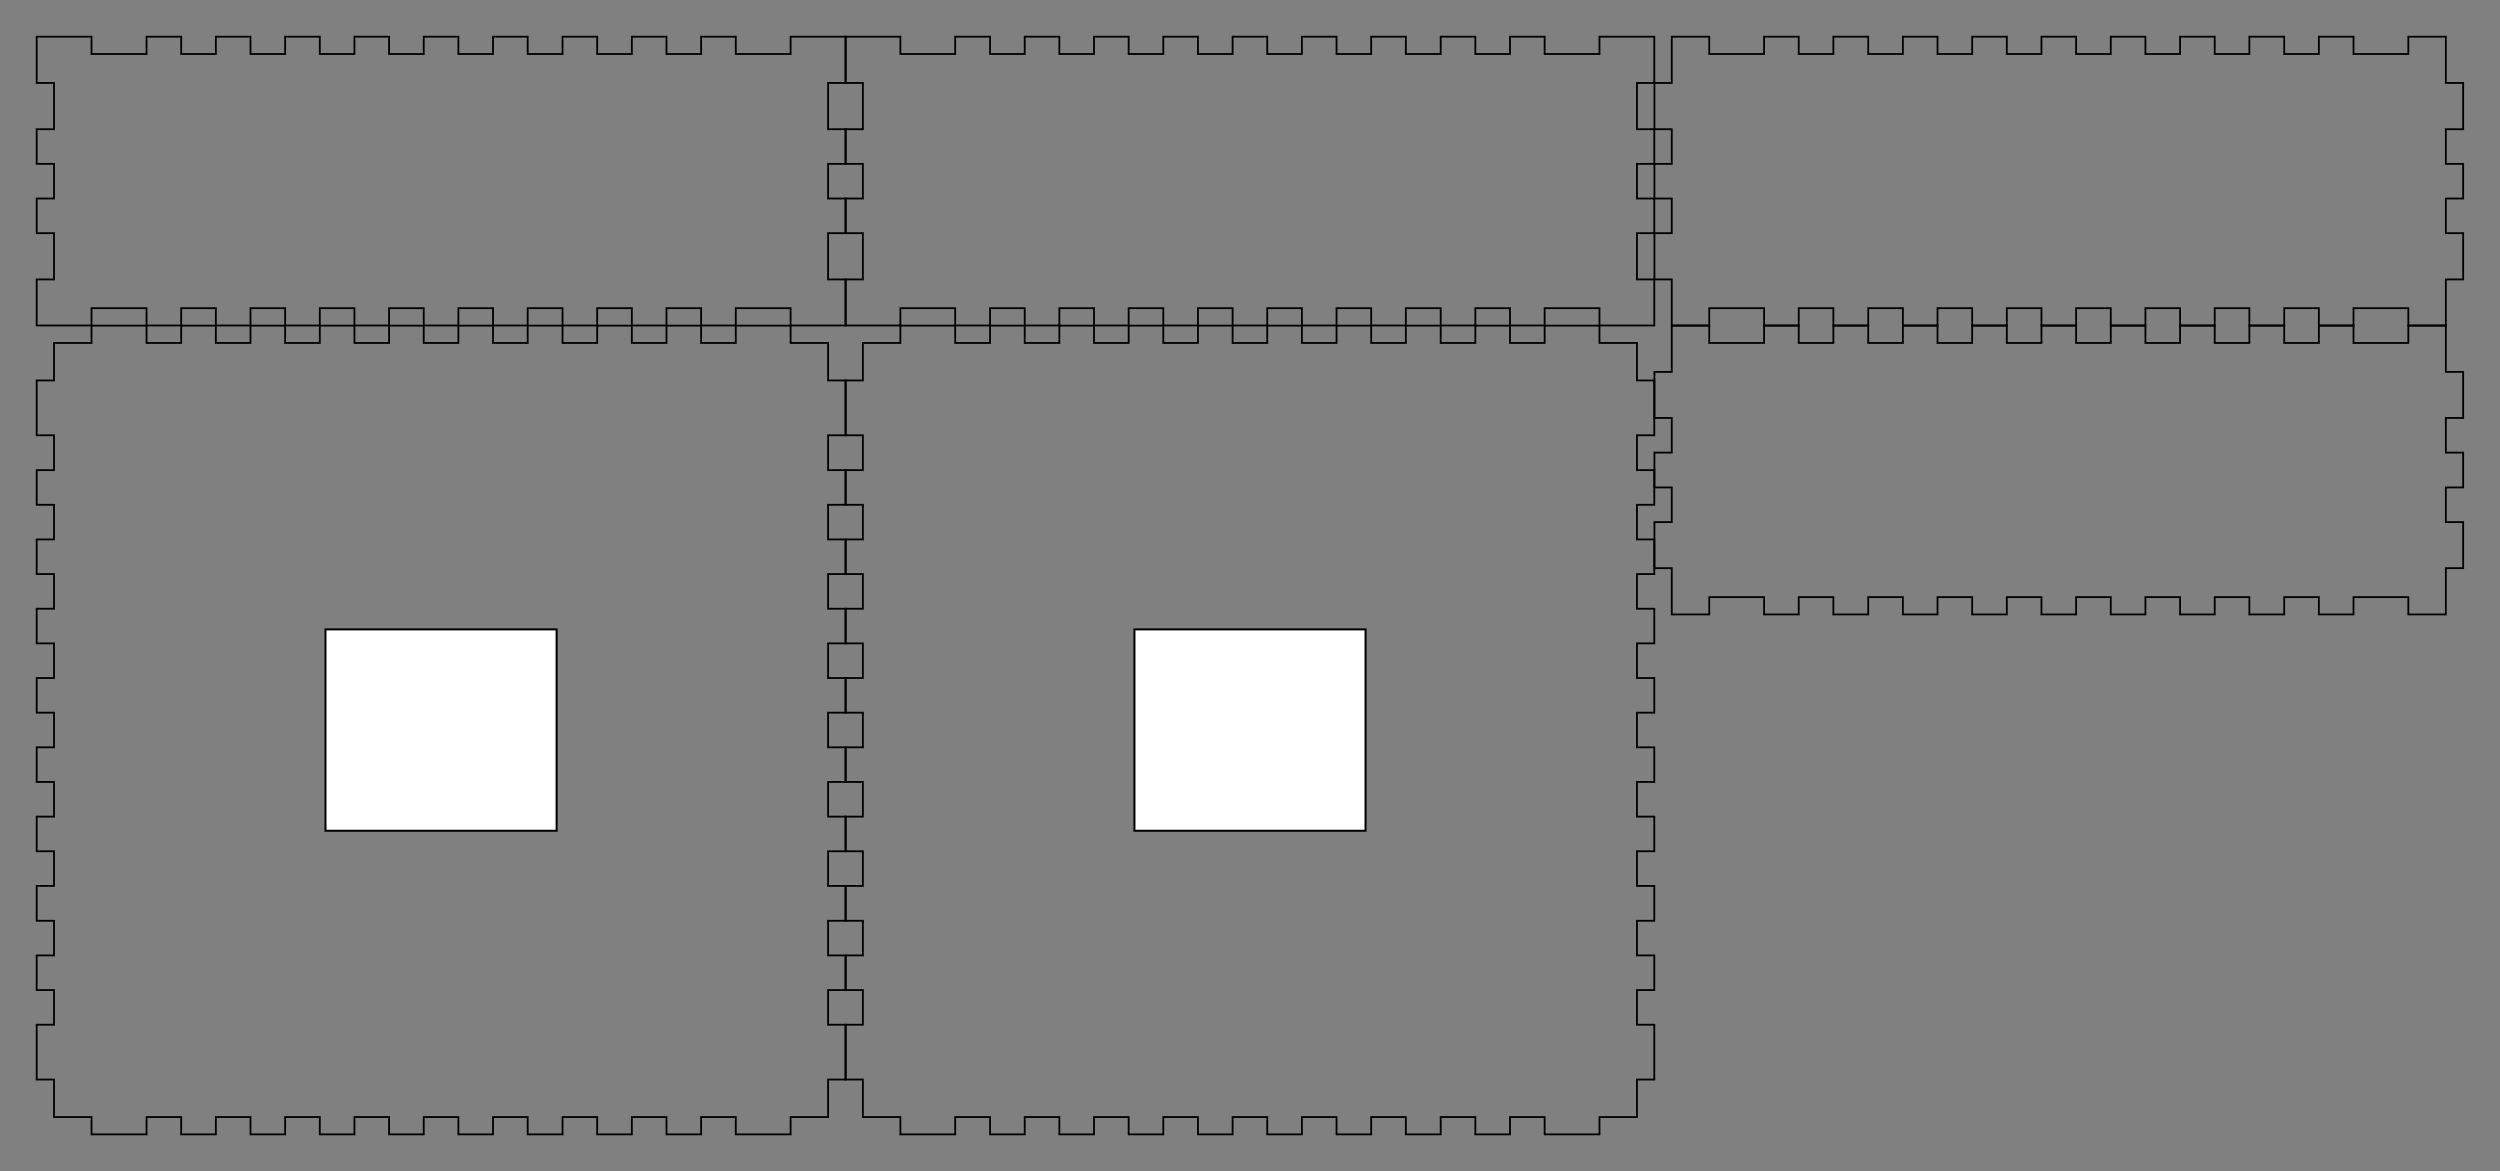<?xml version="1.0" encoding="utf-8"?>
<!-- Generator: Adobe Illustrator 19.1.0, SVG Export Plug-In . SVG Version: 6.00 Build 0)  -->
<svg version="1.1" id="Lag_1" xmlns="http://www.w3.org/2000/svg" xmlns:xlink="http://www.w3.org/1999/xlink" x="0px" y="0px"
	 viewBox="-26 113.4 1226.6 574.6" style="enable-background:new -26 113.4 1226.6 574.6;" xml:space="preserve">
<rect x="-26" y="113.4" width="1226.6" height="574.6" fill="#808080" stroke="none"/>
<style type="text/css">
	.st0{fill:none;stroke:#000000;stroke-width:0.9;}
	.st1{fill:#FFFFFF;stroke:#000000;stroke-miterlimit:10;}
</style>
<g transform="translate(22.5, 22.5) ">
	<polygon class="st0" points="-30.5,108.9 -3.6,108.9 -3.6,117.4 23.4,117.4 23.4,108.9 40.4,108.9 40.4,117.4 57.4,117.4 
		57.4,108.9 74.4,108.9 74.4,117.4 91.4,117.4 91.4,108.9 108.4,108.9 108.4,117.4 125.4,117.4 125.4,108.9 142.4,108.9 
		142.4,117.4 159.4,117.4 159.4,108.9 176.4,108.9 176.4,117.4 193.4,117.4 193.4,108.9 210.4,108.9 210.4,117.4 227.5,117.4 
		227.5,108.9 244.5,108.9 244.5,117.4 261.5,117.4 261.5,108.9 278.5,108.9 278.5,117.4 295.5,117.4 295.5,108.9 312.5,108.9 
		312.5,117.4 339.4,117.4 339.4,108.9 366.4,108.9 366.4,131.6 357.8,131.6 357.8,154.3 366.4,154.3 366.4,171.3 357.8,171.3 
		357.8,188.3 366.4,188.3 366.4,205.3 357.8,205.3 357.8,228 366.4,228 366.4,250.6 339.4,250.6 339.4,242.1 312.5,242.1 
		312.5,250.6 295.5,250.6 295.5,242.1 278.5,242.1 278.5,250.6 261.5,250.6 261.5,242.1 244.5,242.1 244.5,250.6 227.5,250.6 
		227.5,242.1 210.4,242.1 210.4,250.6 193.4,250.6 193.4,242.1 176.4,242.1 176.4,250.6 159.4,250.6 159.4,242.1 142.4,242.1 
		142.4,250.6 125.4,250.6 125.4,242.1 108.4,242.1 108.4,250.6 91.4,250.6 91.4,242.1 74.4,242.1 74.4,250.6 57.4,250.6 57.4,242.1 
		40.4,242.1 40.4,250.6 23.4,250.6 23.4,242.1 -3.6,242.1 -3.6,250.6 -30.5,250.6 -30.5,228 -22,228 -22,205.3 -30.5,205.3 
		-30.5,188.3 -22,188.3 -22,171.3 -30.5,171.3 -30.5,154.3 -22,154.3 -22,131.6 -30.5,131.6 	"/>
</g>
<g transform="translate(518.563, 22.5) ">
	<polygon class="st0" points="-129.7,108.9 -102.8,108.9 -102.8,117.4 -75.9,117.4 -75.9,108.9 -58.8,108.9 -58.8,117.4 
		-41.8,117.4 -41.8,108.9 -24.8,108.9 -24.8,117.4 -7.8,117.4 -7.8,108.9 9.2,108.9 9.2,117.4 26.2,117.4 26.2,108.9 43.2,108.9 
		43.2,117.4 60.2,117.4 60.2,108.9 77.2,108.9 77.2,117.4 94.2,117.4 94.2,108.9 111.2,108.9 111.2,117.4 128.2,117.4 128.2,108.9 
		145.2,108.9 145.2,117.4 162.3,117.4 162.3,108.9 179.3,108.9 179.3,117.4 196.3,117.4 196.3,108.9 213.3,108.9 213.3,117.4 
		240.2,117.4 240.2,108.9 267.1,108.9 267.1,131.6 258.6,131.6 258.6,154.3 267.1,154.3 267.1,171.3 258.6,171.3 258.6,188.3 
		267.1,188.3 267.1,205.3 258.6,205.3 258.6,228 267.1,228 267.1,250.6 240.2,250.6 240.2,242.1 213.3,242.1 213.3,250.6 
		196.3,250.6 196.3,242.1 179.3,242.1 179.3,250.6 162.3,250.6 162.3,242.1 145.2,242.1 145.2,250.6 128.2,250.6 128.2,242.1 
		111.2,242.1 111.2,250.6 94.2,250.6 94.2,242.1 77.2,242.1 77.2,250.6 60.2,250.6 60.2,242.1 43.2,242.1 43.2,250.6 26.2,250.6 
		26.2,242.1 9.2,242.1 9.2,250.6 -7.8,250.6 -7.8,242.1 -24.8,242.1 -24.8,250.6 -41.8,250.6 -41.8,242.1 -58.8,242.1 -58.8,250.6 
		-75.9,250.6 -75.9,242.1 -102.8,242.1 -102.8,250.6 -129.7,250.6 -129.7,228 -121.2,228 -121.2,205.3 -129.7,205.3 -129.7,188.3 
		-121.2,188.3 -121.2,171.3 -129.7,171.3 -129.7,154.3 -121.2,154.3 -121.2,131.6 -129.7,131.6 	"/>
</g>
<g transform="translate(1014.627, 22.5) ">
	<polygon class="st0" points="-220.4,108.9 -202,108.9 -202,117.4 -175.1,117.4 -175.1,108.9 -158.1,108.9 -158.1,117.4 
		-141.1,117.4 -141.1,108.9 -124,108.9 -124,117.4 -107,117.4 -107,108.9 -90,108.9 -90,117.4 -73,117.4 -73,108.9 -56,108.9 
		-56,117.4 -39,117.4 -39,108.9 -22,108.9 -22,117.4 -5,117.4 -5,108.9 12,108.9 12,117.4 29,117.4 29,108.9 46,108.9 46,117.4 
		63,117.4 63,108.9 80.1,108.9 80.1,117.4 97.1,117.4 97.1,108.9 114.1,108.9 114.1,117.4 141,117.4 141,108.9 159.4,108.9 
		159.4,131.6 167.9,131.6 167.9,154.3 159.4,154.3 159.4,171.3 167.9,171.3 167.9,188.3 159.4,188.3 159.4,205.3 167.9,205.3 
		167.9,228 159.4,228 159.4,250.6 141,250.6 141,242.1 114.1,242.1 114.1,250.6 97.1,250.6 97.1,242.1 80.1,242.1 80.1,250.6 
		63,250.6 63,242.1 46,242.1 46,250.6 29,250.6 29,242.1 12,242.1 12,250.6 -5,250.6 -5,242.1 -22,242.1 -22,250.6 -39,250.6 
		-39,242.1 -56,242.1 -56,250.6 -73,250.6 -73,242.1 -90,242.1 -90,250.6 -107,250.6 -107,242.1 -124,242.1 -124,250.6 
		-141.1,250.6 -141.1,242.1 -158.1,242.1 -158.1,250.6 -175.1,250.6 -175.1,242.1 -202,242.1 -202,250.6 -220.4,250.6 -220.4,228 
		-228.9,228 -228.9,205.3 -220.4,205.3 -220.4,188.3 -228.9,188.3 -228.9,171.3 -220.4,171.3 -220.4,154.3 -228.9,154.3 
		-228.9,131.6 -220.4,131.6 	"/>
</g>
<g transform="translate(1014.627, 199.666) ">
	<polygon class="st0" points="-220.4,73.5 -202,73.5 -202,82 -175.1,82 -175.1,73.5 -158.1,73.5 -158.1,82 -141.1,82 -141.1,73.5 
		-124,73.5 -124,82 -107,82 -107,73.5 -90,73.5 -90,82 -73,82 -73,73.5 -56,73.5 -56,82 -39,82 -39,73.5 -22,73.5 -22,82 -5,82 
		-5,73.5 12,73.5 12,82 29,82 29,73.5 46,73.5 46,82 63,82 63,73.5 80.1,73.5 80.1,82 97.1,82 97.1,73.5 114.1,73.5 114.1,82 
		141,82 141,73.5 159.4,73.5 159.4,96.2 167.9,96.2 167.9,118.8 159.4,118.8 159.4,135.8 167.9,135.8 167.9,152.9 159.4,152.9 
		159.4,169.9 167.9,169.9 167.9,192.5 159.4,192.5 159.4,215.2 141,215.2 141,206.7 114.1,206.7 114.1,215.2 97.1,215.2 97.1,206.7 
		80.1,206.7 80.1,215.2 63,215.2 63,206.7 46,206.7 46,215.2 29,215.2 29,206.7 12,206.7 12,215.2 -5,215.2 -5,206.7 -22,206.7 
		-22,215.2 -39,215.2 -39,206.7 -56,206.7 -56,215.2 -73,215.2 -73,206.7 -90,206.7 -90,215.2 -107,215.2 -107,206.7 -124,206.7 
		-124,215.2 -141.1,215.2 -141.1,206.7 -158.1,206.7 -158.1,215.2 -175.1,215.2 -175.1,206.7 -202,206.7 -202,215.2 -220.4,215.2 
		-220.4,192.5 -228.9,192.5 -228.9,169.9 -220.4,169.9 -220.4,152.9 -228.9,152.9 -228.9,135.8 -220.4,135.8 -220.4,118.8 
		-228.9,118.8 -228.9,96.2 -220.4,96.2 	"/>
</g>
<g transform="translate(22.5, 199.666) ">
	<polygon class="st0" points="-22,82 -3.6,82 -3.6,73.5 23.4,73.5 23.4,82 40.4,82 40.4,73.5 57.4,73.5 57.4,82 74.4,82 74.4,73.5 
		91.4,73.5 91.4,82 108.4,82 108.4,73.5 125.4,73.5 125.4,82 142.4,82 142.4,73.5 159.4,73.5 159.4,82 176.4,82 176.4,73.5 
		193.4,73.5 193.4,82 210.4,82 210.4,73.5 227.5,73.5 227.5,82 244.5,82 244.5,73.5 261.5,73.5 261.5,82 278.5,82 278.5,73.5 
		295.5,73.5 295.5,82 312.5,82 312.5,73.5 339.4,73.5 339.4,82 357.8,82 357.8,100.4 366.4,100.4 366.4,127.3 357.8,127.3 
		357.8,144.4 366.4,144.4 366.4,161.4 357.8,161.4 357.8,178.4 366.4,178.4 366.4,195.4 357.8,195.4 357.8,212.4 366.4,212.4 
		366.4,229.4 357.8,229.4 357.8,246.4 366.4,246.4 366.4,263.4 357.8,263.4 357.8,280.4 366.4,280.4 366.4,297.4 357.8,297.4 
		357.8,314.4 366.4,314.4 366.4,331.4 357.8,331.4 357.8,348.4 366.4,348.4 366.4,365.5 357.8,365.5 357.8,382.5 366.4,382.5 
		366.4,399.5 357.8,399.5 357.8,416.5 366.4,416.5 366.4,443.4 357.8,443.4 357.8,461.8 339.4,461.8 339.4,470.3 312.5,470.3 
		312.5,461.8 295.5,461.8 295.5,470.3 278.5,470.3 278.5,461.8 261.5,461.8 261.5,470.3 244.5,470.3 244.5,461.8 227.5,461.8 
		227.5,470.3 210.4,470.3 210.4,461.8 193.4,461.8 193.4,470.3 176.4,470.3 176.4,461.8 159.4,461.8 159.4,470.3 142.4,470.3 
		142.4,461.8 125.4,461.8 125.4,470.3 108.4,470.3 108.4,461.8 91.4,461.8 91.4,470.3 74.4,470.3 74.4,461.8 57.4,461.8 57.4,470.3 
		40.4,470.3 40.4,461.8 23.4,461.8 23.4,470.3 -3.6,470.3 -3.6,461.8 -22,461.8 -22,443.4 -30.5,443.4 -30.5,416.5 -22,416.5 
		-22,399.5 -30.5,399.5 -30.5,382.5 -22,382.5 -22,365.5 -30.5,365.5 -30.5,348.4 -22,348.4 -22,331.4 -30.5,331.4 -30.5,314.4 
		-22,314.4 -22,297.4 -30.5,297.4 -30.5,280.4 -22,280.4 -22,263.4 -30.5,263.4 -30.5,246.4 -22,246.4 -22,229.4 -30.5,229.4 
		-30.5,212.4 -22,212.4 -22,195.4 -30.5,195.4 -30.5,178.4 -22,178.4 -22,161.4 -30.5,161.4 -30.5,144.4 -22,144.4 -22,127.3 
		-30.5,127.3 -30.5,100.4 -22,100.4 	"/>
</g>
<g transform="translate(518.563, 199.666) ">
	<polygon class="st0" points="-121.2,82 -102.8,82 -102.8,73.5 -75.9,73.5 -75.9,82 -58.8,82 -58.8,73.5 -41.8,73.5 -41.8,82 
		-24.8,82 -24.8,73.5 -7.8,73.5 -7.8,82 9.2,82 9.2,73.5 26.2,73.5 26.2,82 43.2,82 43.2,73.5 60.2,73.5 60.2,82 77.2,82 77.2,73.5 
		94.2,73.5 94.2,82 111.2,82 111.2,73.5 128.2,73.5 128.2,82 145.2,82 145.2,73.5 162.3,73.5 162.3,82 179.3,82 179.3,73.5 
		196.3,73.5 196.3,82 213.3,82 213.3,73.5 240.2,73.5 240.2,82 258.6,82 258.6,100.4 267.1,100.4 267.1,127.3 258.6,127.3 
		258.6,144.4 267.1,144.4 267.1,161.4 258.6,161.4 258.6,178.4 267.1,178.4 267.1,195.4 258.6,195.4 258.6,212.4 267.1,212.4 
		267.1,229.4 258.6,229.4 258.6,246.4 267.1,246.4 267.1,263.4 258.6,263.4 258.6,280.4 267.1,280.4 267.1,297.4 258.6,297.4 
		258.6,314.4 267.1,314.4 267.1,331.4 258.6,331.4 258.6,348.4 267.1,348.4 267.1,365.5 258.6,365.5 258.6,382.5 267.1,382.5 
		267.1,399.5 258.6,399.5 258.6,416.5 267.1,416.5 267.1,443.4 258.6,443.4 258.6,461.8 240.2,461.8 240.2,470.3 213.3,470.3 
		213.3,461.8 196.3,461.8 196.3,470.3 179.3,470.3 179.3,461.8 162.3,461.8 162.3,470.3 145.2,470.3 145.2,461.8 128.2,461.8 
		128.2,470.3 111.2,470.3 111.2,461.8 94.2,461.8 94.2,470.3 77.2,470.3 77.2,461.8 60.2,461.8 60.2,470.3 43.2,470.3 43.2,461.8 
		26.2,461.8 26.2,470.3 9.2,470.3 9.2,461.8 -7.8,461.8 -7.8,470.3 -24.8,470.3 -24.8,461.8 -41.8,461.8 -41.8,470.3 -58.8,470.3 
		-58.8,461.8 -75.9,461.8 -75.9,470.3 -102.8,470.3 -102.8,461.8 -121.2,461.8 -121.2,443.4 -129.7,443.4 -129.7,416.5 
		-121.2,416.5 -121.2,399.5 -129.7,399.5 -129.7,382.5 -121.2,382.5 -121.2,365.5 -129.7,365.5 -129.7,348.4 -121.2,348.4 
		-121.2,331.4 -129.7,331.4 -129.7,314.4 -121.2,314.4 -121.2,297.4 -129.7,297.4 -129.7,280.4 -121.2,280.4 -121.2,263.4 
		-129.7,263.4 -129.7,246.4 -121.2,246.4 -121.2,229.4 -129.7,229.4 -129.7,212.4 -121.2,212.4 -121.2,195.4 -129.7,195.4 
		-129.7,178.4 -121.2,178.4 -121.2,161.4 -129.7,161.4 -129.7,144.4 -121.2,144.4 -121.2,127.3 -129.7,127.3 -129.7,100.4 
		-121.2,100.4 	"/>
</g>
<rect x="133.7" y="422.2" class="st1" width="113.4" height="98.8"/>
<rect x="530.6" y="422.2" class="st1" width="113.4" height="98.8"/>
</svg>
